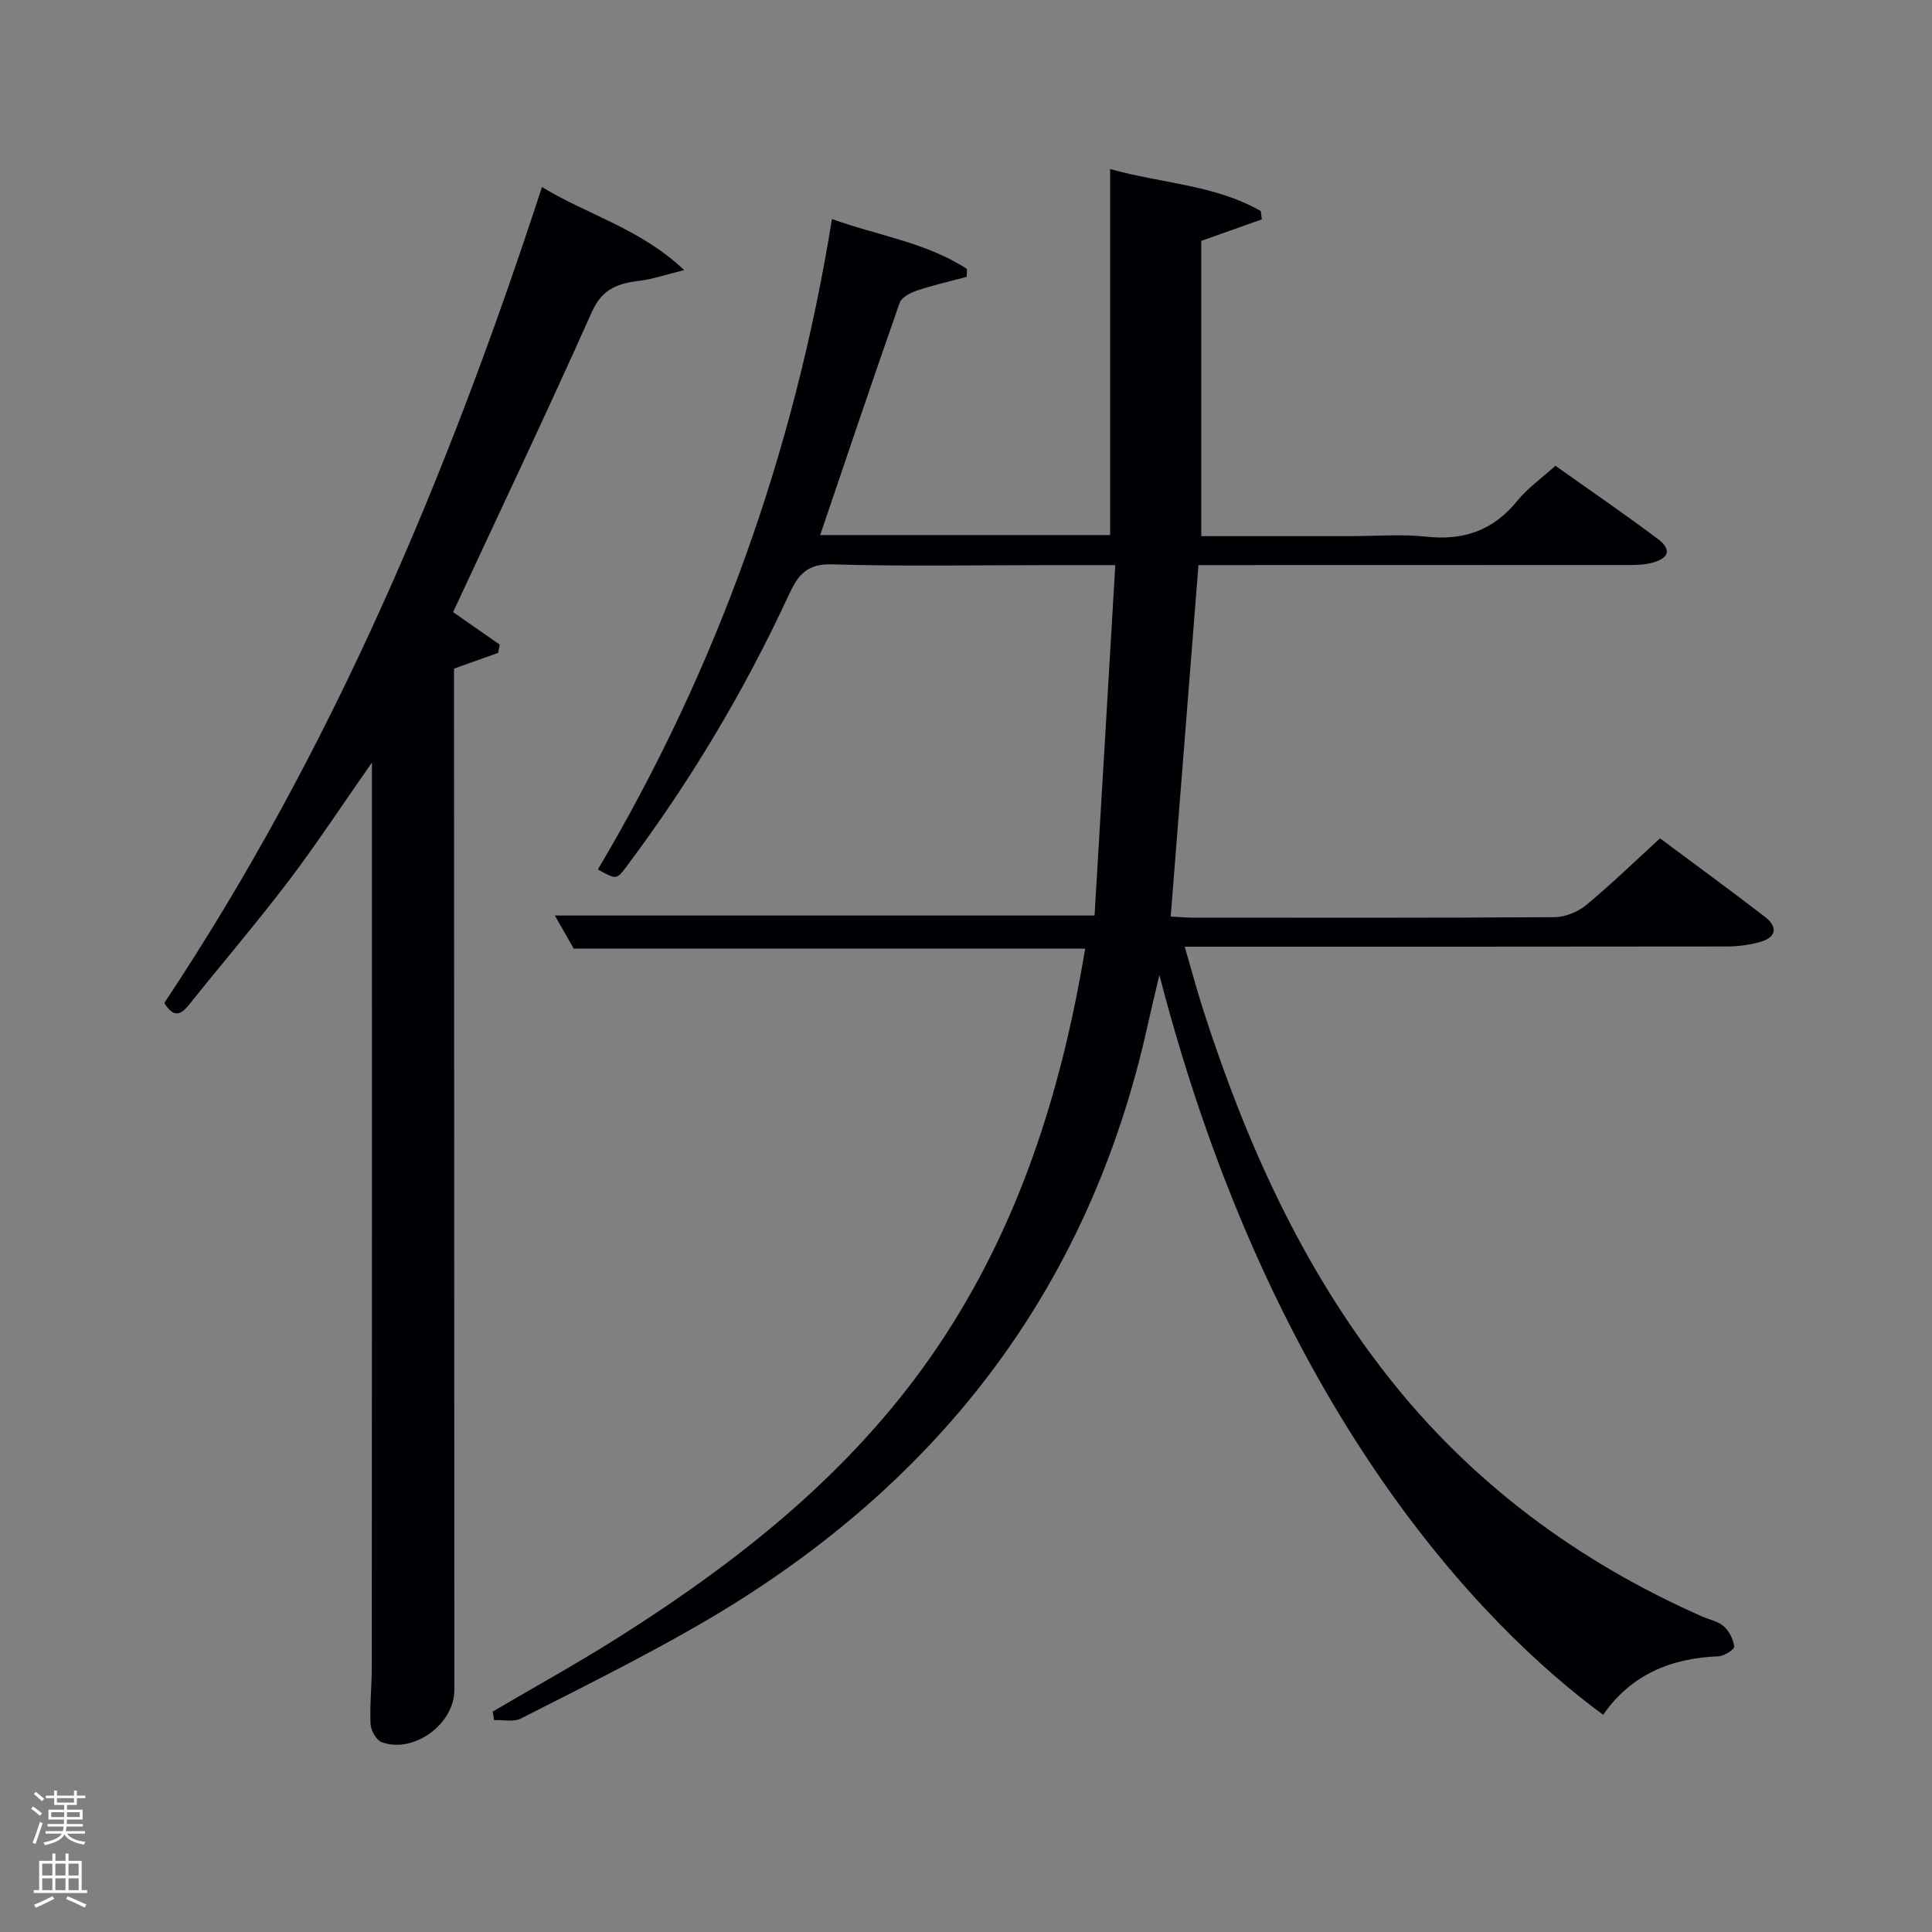 <svg enable-background="new 0 0 400 400" viewBox="0 0 400 400" xmlns="http://www.w3.org/2000/svg"><rect x="0" y="0" width="400" height="400" fill="#808080" stroke="none"/><path d="m6.44 374.46.42-.45c.65.47 1.27.95 1.85 1.44l-.45.49c-.65-.56-1.25-1.06-1.82-1.48m.93 7.33-.63-.26c.55-1.36 1.05-2.8 1.52-4.33.19.1.38.19.59.27-.46 1.29-.95 2.73-1.48 4.32m-.38-10.38.44-.42c.43.34 1.01.82 1.74 1.44l-.49.49c-.53-.51-1.09-1.01-1.69-1.51m2.5.35h1.72v-1.04h.59v1.04h3.52v-1.04h.59v1.04h1.75v.53h-1.75v1.42h-2.03v.97h3.22v2.03h-3.24c0 .35-.01.66-.03.93h3.32v.53h-3.37c-.03.27-.08.58-.15.94h3.96v.53h-3.71c.67.92 1.93 1.48 3.79 1.68-.13.24-.23.44-.29.59-2.13-.38-3.48-1.08-4.04-2.12-.43.97-1.77 1.72-4.03 2.23-.09-.19-.2-.37-.33-.55 2.1-.42 3.37-1.03 3.81-1.83h-3.36v-.53h3.58c.08-.29.13-.61.16-.94h-3.33v-.53h3.39c.02-.27.04-.58.04-.93h-3.23v-2.03h3.25v-.97h-2.07v-1.42h-1.73zm1.12 3.44v1h2.65c.01-.3.02-.44.02-.4v-.25-.35zm1.19-2h3.52v-.91h-3.52zm4.71 2h-2.63v.59c0 .15-.01.28-.01.4h2.64z" fill="#fafbfc"/><path d="m13.56 383.74h.63v1.52h2.72v6.07h1.13v.6h-11.06v-.6h1.13v-6.07h2.73v-1.52h.63v1.52h2.1v-1.52zm-2.69 8.83.38.56c-1.24.63-2.53 1.25-3.85 1.85-.1-.21-.21-.42-.34-.63 1.36-.55 2.63-1.15 3.81-1.78m-2.13-4.27h2.1v-2.45h-2.1zm0 3.04h2.1v-2.46h-2.1zm2.72-3.04h2.1v-2.45h-2.1zm0 3.04h2.1v-2.46h-2.1zm6.07 3.6c-1.41-.71-2.7-1.3-3.86-1.78l.35-.56c1.45.62 2.75 1.19 3.88 1.72zm-1.25-9.09h-2.1v2.45h2.1zm-2.09 5.49h2.1v-2.46h-2.1z" fill="#fafbfc"/><g fill="#010105"><path d="m224.68 196.4c-35.26 0-70.34 0-105.9 0-1.14-2-2.51-4.41-3.9-6.85h111.74c1.41-23.94 2.83-47.92 4.29-72.55-5.38 0-9.49 0-13.61 0-15 0-30 .3-44.99-.16-5.23-.16-7.07 2.16-8.98 6.29-9.24 19.97-20.48 38.78-33.71 56.39-1.98 2.63-2.01 2.6-5.84.5 24.63-41.56 40.66-86.29 48.47-134.67 9.56 3.45 19.54 4.84 27.96 10.35-.02.54-.05 1.08-.07 1.62-3.42.92-6.89 1.7-10.25 2.82-1.37.46-3.23 1.41-3.63 2.57-5.59 15.93-10.97 31.93-16.45 48.07h60.03c0-25.21 0-50.3 0-75.79 10.76 3.03 21.75 3.26 31.2 8.72.07.57.14 1.14.21 1.71-3.9 1.38-7.81 2.77-12.54 4.45v61.13h31.11c5.17 0 10.38-.45 15.49.11 7.73.84 13.84-1.28 18.79-7.38 2.16-2.66 5.07-4.71 7.93-7.3 7.18 5.1 14.3 9.97 21.19 15.14 2.95 2.21 2.38 4.06-1.33 4.99-1.74.44-3.62.42-5.44.42-29.16.02-58.32.02-88.32.02-1.91 24.17-3.82 48.32-5.75 72.76 1.58.08 3.04.22 4.5.23 24.99.01 49.99.07 74.98-.1 2.2-.02 4.8-1.07 6.52-2.49 5.13-4.24 9.91-8.89 15.31-13.83 6.57 4.89 14.19 10.46 21.67 16.21 2.8 2.15 2.44 4.33-1.07 5.28-2.21.6-4.57.9-6.87.9-35.33.05-70.65.04-105.98.04-1.82 0-3.64 0-6.16 0 1.36 4.66 2.49 8.9 3.83 13.08 8.76 27.24 20.32 53.06 38.13 75.76 17.44 22.22 39.44 38.47 65.17 49.84 1.52.67 3.33.99 4.5 2.04 1.12 1.01 1.97 2.7 2.14 4.19.07.57-2.06 1.96-3.22 2.01-9.87.37-18.15 3.79-23.91 12.11-25.17-18.48-68.61-63.24-91.88-153.17-1 4.29-1.76 7.36-2.44 10.45-12.27 55.47-44.36 96.15-93.11 124.21-11.95 6.88-24.33 13.01-36.62 19.27-1.52.78-3.7.26-5.58.34-.09-.59-.18-1.18-.28-1.77 8.53-5.01 17.2-9.79 25.56-15.06 27.42-17.28 52.29-37.32 69.71-65.32 14.86-23.8 22.8-50.01 27.4-77.58z"/><path d="m93.81 126.73c3.07 2.14 6.36 4.44 9.65 6.73-.11.57-.22 1.14-.33 1.71-2.84 1.01-5.68 2.03-9.13 3.26v5.01c.02 68.82.04 137.64.07 206.46 0 7.04-8.41 13.23-15.05 10.8-1.11-.41-2.23-2.43-2.3-3.75-.19-3.98.26-7.98.26-11.98.03-60.65.02-121.31.02-181.96 0-1.29 0-2.57 0-5.13-6.19 8.84-11.42 16.83-17.17 24.41-6.64 8.74-13.79 17.1-20.65 25.68-1.73 2.17-3.22 2.84-5.16-.32 34.6-51.99 58.71-109.18 78.19-168.93 9.41 5.77 20.13 8.45 29.45 17.2-3.99.98-6.51 1.87-9.11 2.19-4.42.54-7.81 1.55-9.97 6.39-9.27 20.76-19.04 41.31-28.77 62.23z"/></g></svg>